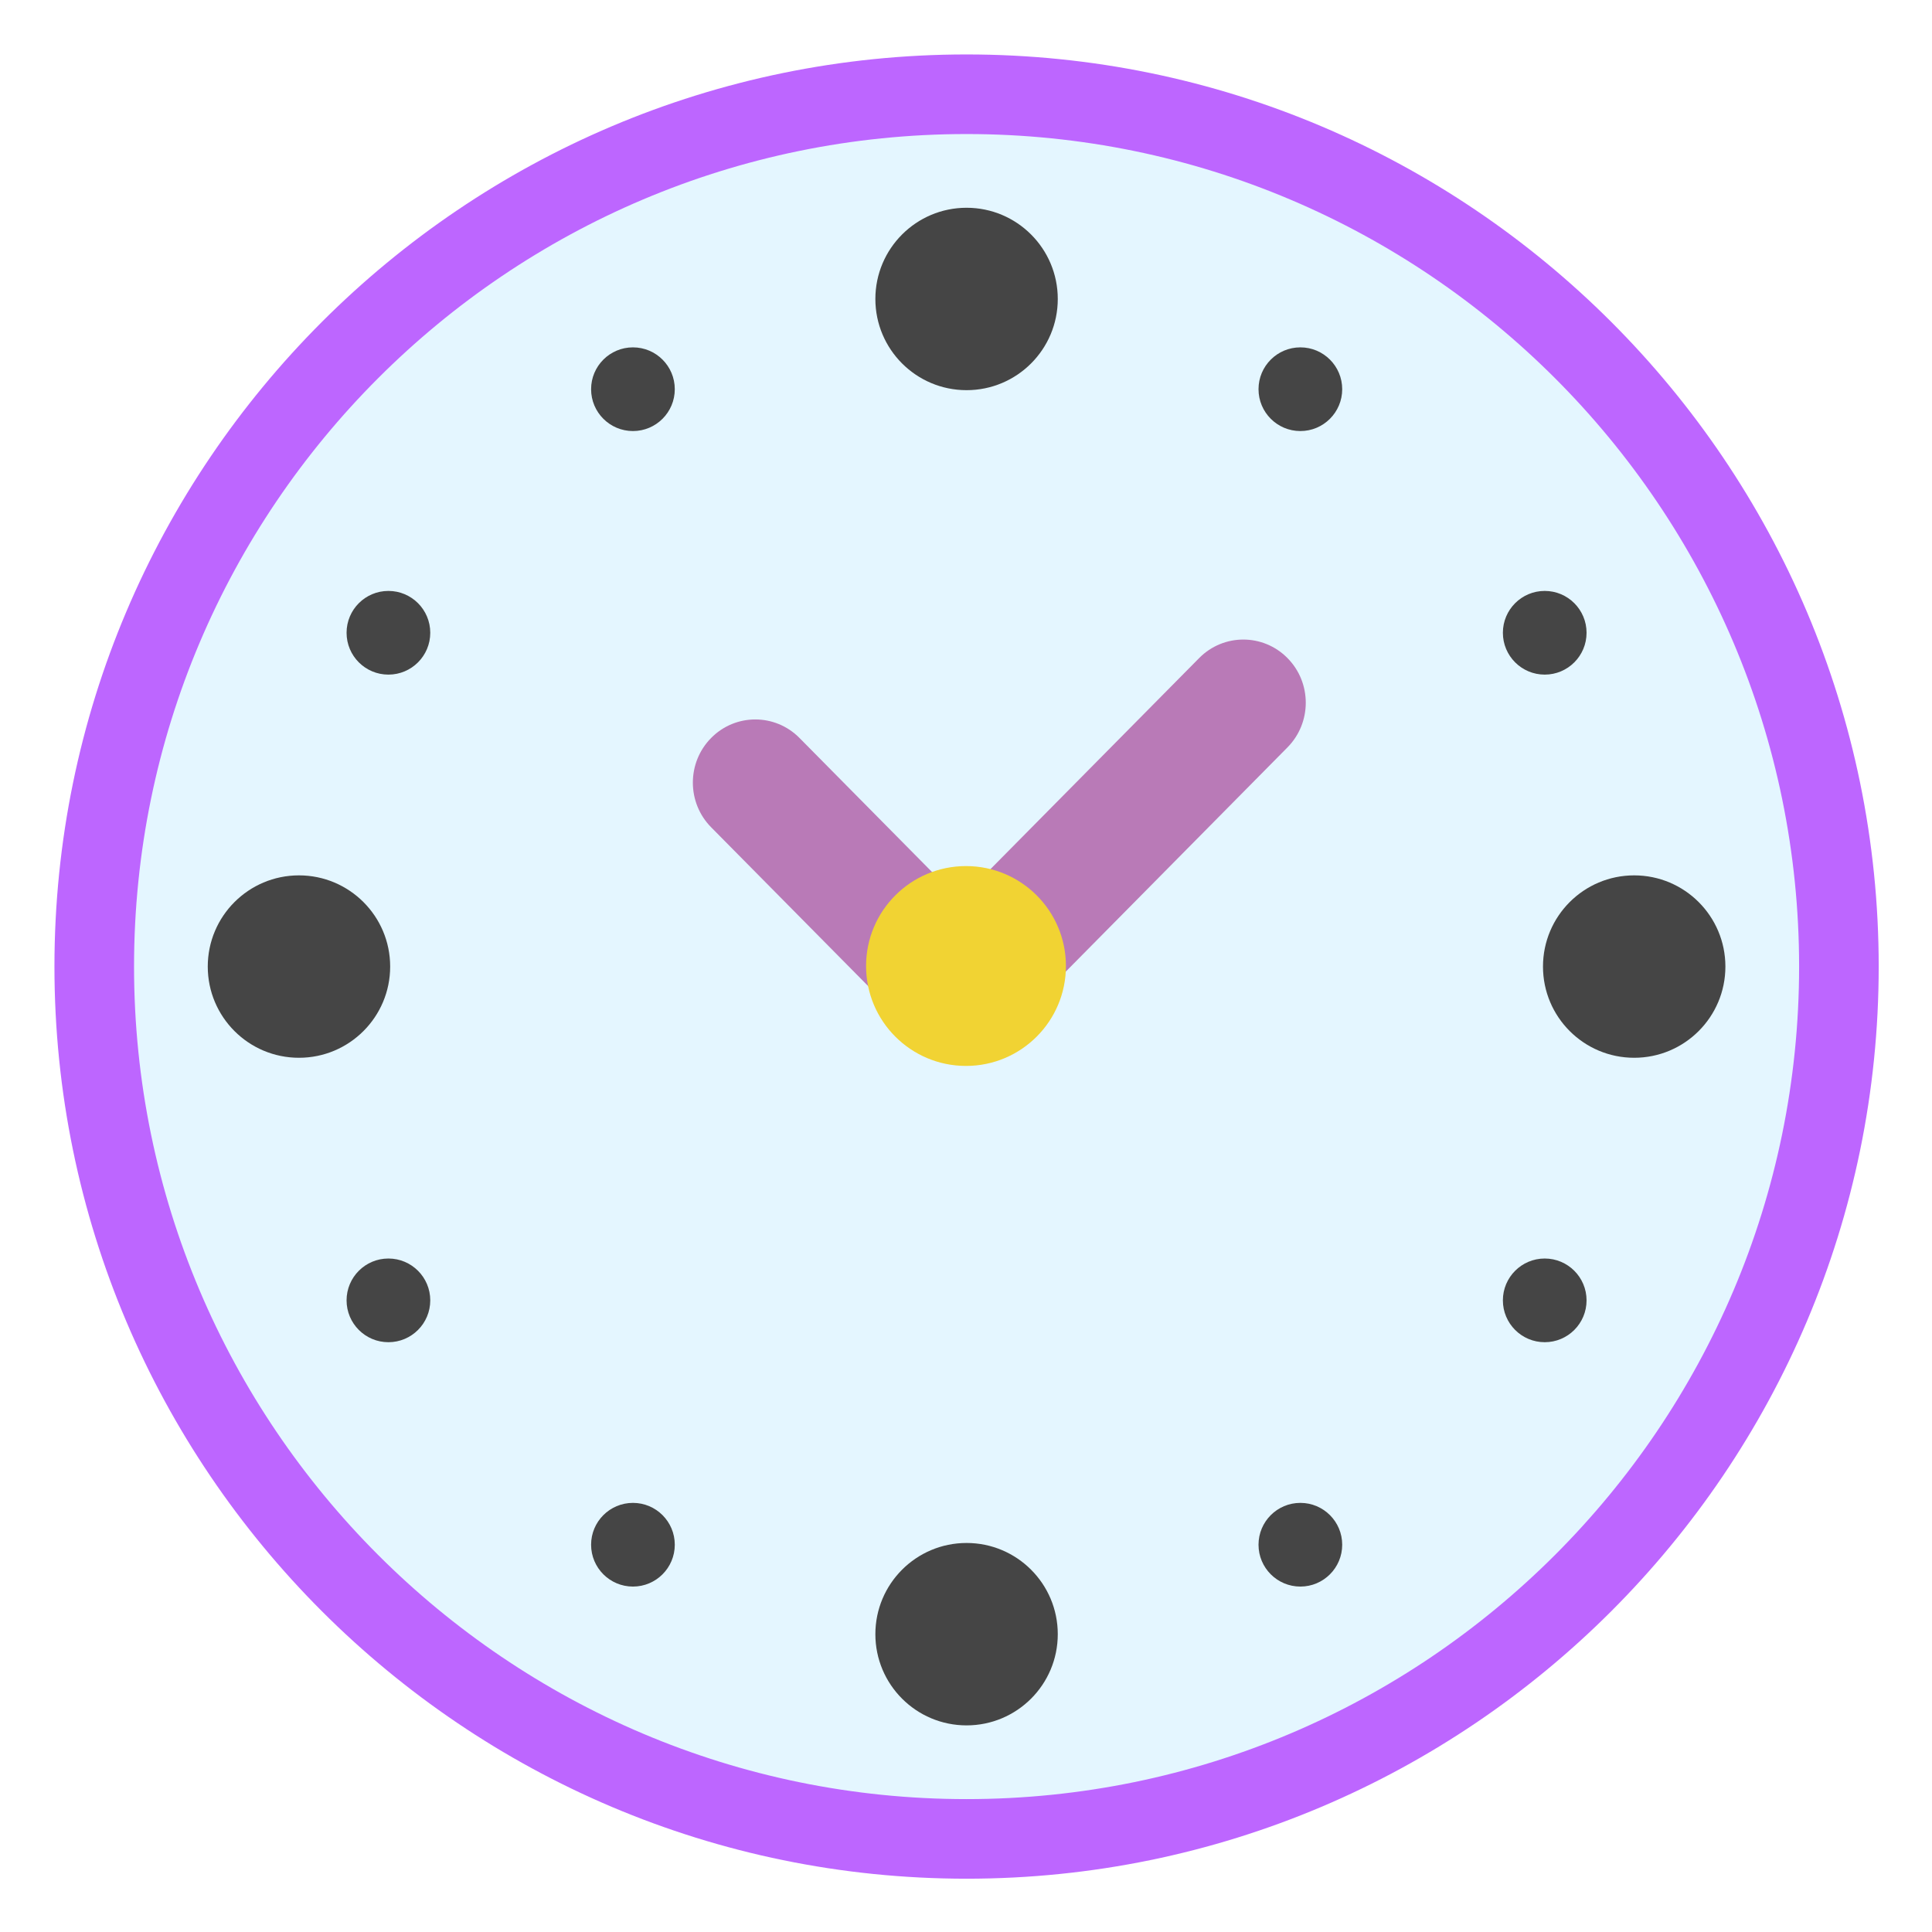 <svg width="145" height="145" viewBox="0 0 145 145" fill="none" xmlns="http://www.w3.org/2000/svg">
<g filter="url(#filter0_d_2_265)">
<path d="M72.543 134.013C108.701 134.013 138.013 104.701 138.013 68.543C138.013 32.385 108.701 3.073 72.543 3.073C36.385 3.073 7.073 32.385 7.073 68.543C7.073 104.701 36.385 134.013 72.543 134.013Z" fill="#E4F6FF"/>
<path d="M96.627 45.389C94.797 43.537 91.829 43.537 89.999 45.389L72.036 63.555L60.002 51.385C58.172 49.533 55.203 49.533 53.373 51.385C51.543 53.236 51.543 56.238 53.373 58.089L68.721 73.612C69.637 74.537 70.836 75 72.036 75C72.336 75 72.636 74.971 72.931 74.913C73.817 74.74 74.664 74.306 75.35 73.612L96.627 52.093C98.458 50.241 98.458 47.24 96.627 45.389Z" fill="#B97AB7"/>
<path d="M72.5 76C76.642 76 80 72.642 80 68.5C80 64.358 76.642 61 72.5 61C68.358 61 65 64.358 65 68.5C65 72.642 68.358 76 72.5 76Z" fill="#F1D333"/>
<path d="M72.543 25.283C76.323 25.283 79.388 22.218 79.388 18.438C79.388 14.658 76.323 11.593 72.543 11.593C68.763 11.593 65.698 14.658 65.698 18.438C65.698 22.218 68.763 25.283 72.543 25.283Z" fill="#454545"/>
<path d="M72.543 125.493C76.323 125.493 79.388 122.429 79.388 118.648C79.388 114.868 76.323 111.803 72.543 111.803C68.762 111.803 65.698 114.868 65.698 118.648C65.698 122.429 68.762 125.493 72.543 125.493Z" fill="#454545"/>
<path d="M122.649 75.388C126.429 75.388 129.494 72.323 129.494 68.543C129.494 64.763 126.429 61.698 122.649 61.698C118.868 61.698 115.804 64.763 115.804 68.543C115.804 72.323 118.868 75.388 122.649 75.388Z" fill="#454545"/>
<path d="M22.438 75.388C26.218 75.388 29.283 72.323 29.283 68.543C29.283 64.763 26.218 61.698 22.438 61.698C18.657 61.698 15.593 64.763 15.593 68.543C15.593 72.323 18.657 75.388 22.438 75.388Z" fill="#454545"/>
<path d="M47.504 28.351C49.238 28.351 50.644 26.945 50.644 25.21C50.644 23.476 49.238 22.07 47.504 22.07C45.769 22.07 44.363 23.476 44.363 25.21C44.363 26.945 45.769 28.351 47.504 28.351Z" fill="#454545"/>
<path d="M29.151 46.631C30.886 46.631 32.292 45.225 32.292 43.491C32.292 41.756 30.886 40.35 29.151 40.35C27.417 40.35 26.011 41.756 26.011 43.491C26.011 45.225 27.417 46.631 29.151 46.631Z" fill="#454545"/>
<path d="M29.151 96.735C30.886 96.735 32.292 95.329 32.292 93.594C32.292 91.86 30.886 90.454 29.151 90.454C27.417 90.454 26.011 91.86 26.011 93.594C26.011 95.329 27.417 96.735 29.151 96.735Z" fill="#454545"/>
<path d="M47.504 115.075C49.238 115.075 50.644 113.669 50.644 111.934C50.644 110.2 49.238 108.794 47.504 108.794C45.769 108.794 44.363 110.2 44.363 111.934C44.363 113.669 45.769 115.075 47.504 115.075Z" fill="#454545"/>
<path d="M97.595 115.075C99.329 115.075 100.735 113.669 100.735 111.934C100.735 110.2 99.329 108.794 97.595 108.794C95.86 108.794 94.454 110.2 94.454 111.934C94.454 113.669 95.86 115.075 97.595 115.075Z" fill="#454545"/>
<path d="M115.934 96.735C117.669 96.735 119.074 95.329 119.074 93.594C119.074 91.86 117.669 90.454 115.934 90.454C114.2 90.454 112.794 91.86 112.794 93.594C112.794 95.329 114.2 96.735 115.934 96.735Z" fill="#454545"/>
<path d="M97.595 28.351C99.329 28.351 100.735 26.945 100.735 25.21C100.735 23.476 99.329 22.07 97.595 22.07C95.86 22.07 94.454 23.476 94.454 25.21C94.454 26.945 95.86 28.351 97.595 28.351Z" fill="#454545"/>
<path d="M115.934 46.631C117.669 46.631 119.074 45.225 119.074 43.491C119.074 41.756 117.669 40.35 115.934 40.35C114.2 40.35 112.794 41.756 112.794 43.491C112.794 45.225 114.2 46.631 115.934 46.631Z" fill="#454545"/>
<path d="M72.543 137C34.796 137 4.086 106.29 4.086 68.543C4.086 30.796 34.796 0.086 72.543 0.086C110.29 0.086 141 30.796 141 68.543C141 106.29 110.29 137 72.543 137ZM72.543 6.06C38.09 6.06 10.06 34.09 10.06 68.543C10.06 102.996 38.09 131.026 72.543 131.026C106.996 131.026 135.026 102.996 135.026 68.543C135.026 34.09 106.996 6.06 72.543 6.06Z" fill="#BD66FF"/>
</g>
<defs>
<filter id="filter0_d_2_265" x="0.086" y="0.086" width="144.914" height="144.914" filterUnits="userSpaceOnUse" color-interpolation-filters="sRGB">
<feFlood flood-opacity="0" result="BackgroundImageFix"/>
<feColorMatrix in="SourceAlpha" type="matrix" values="0 0 0 0 0 0 0 0 0 0 0 0 0 0 0 0 0 0 127 0" result="hardAlpha"/>
<feOffset dy="4"/>
<feGaussianBlur stdDeviation="2"/>
<feColorMatrix type="matrix" values="0 0 0 0 0 0 0 0 0 0 0 0 0 0 0 0 0 0 0.25 0"/>
<feBlend mode="normal" in2="BackgroundImageFix" result="effect1_dropShadow_2_265"/>
<feBlend mode="normal" in="SourceGraphic" in2="effect1_dropShadow_2_265" result="shape"/>
</filter>
</defs>
</svg>
